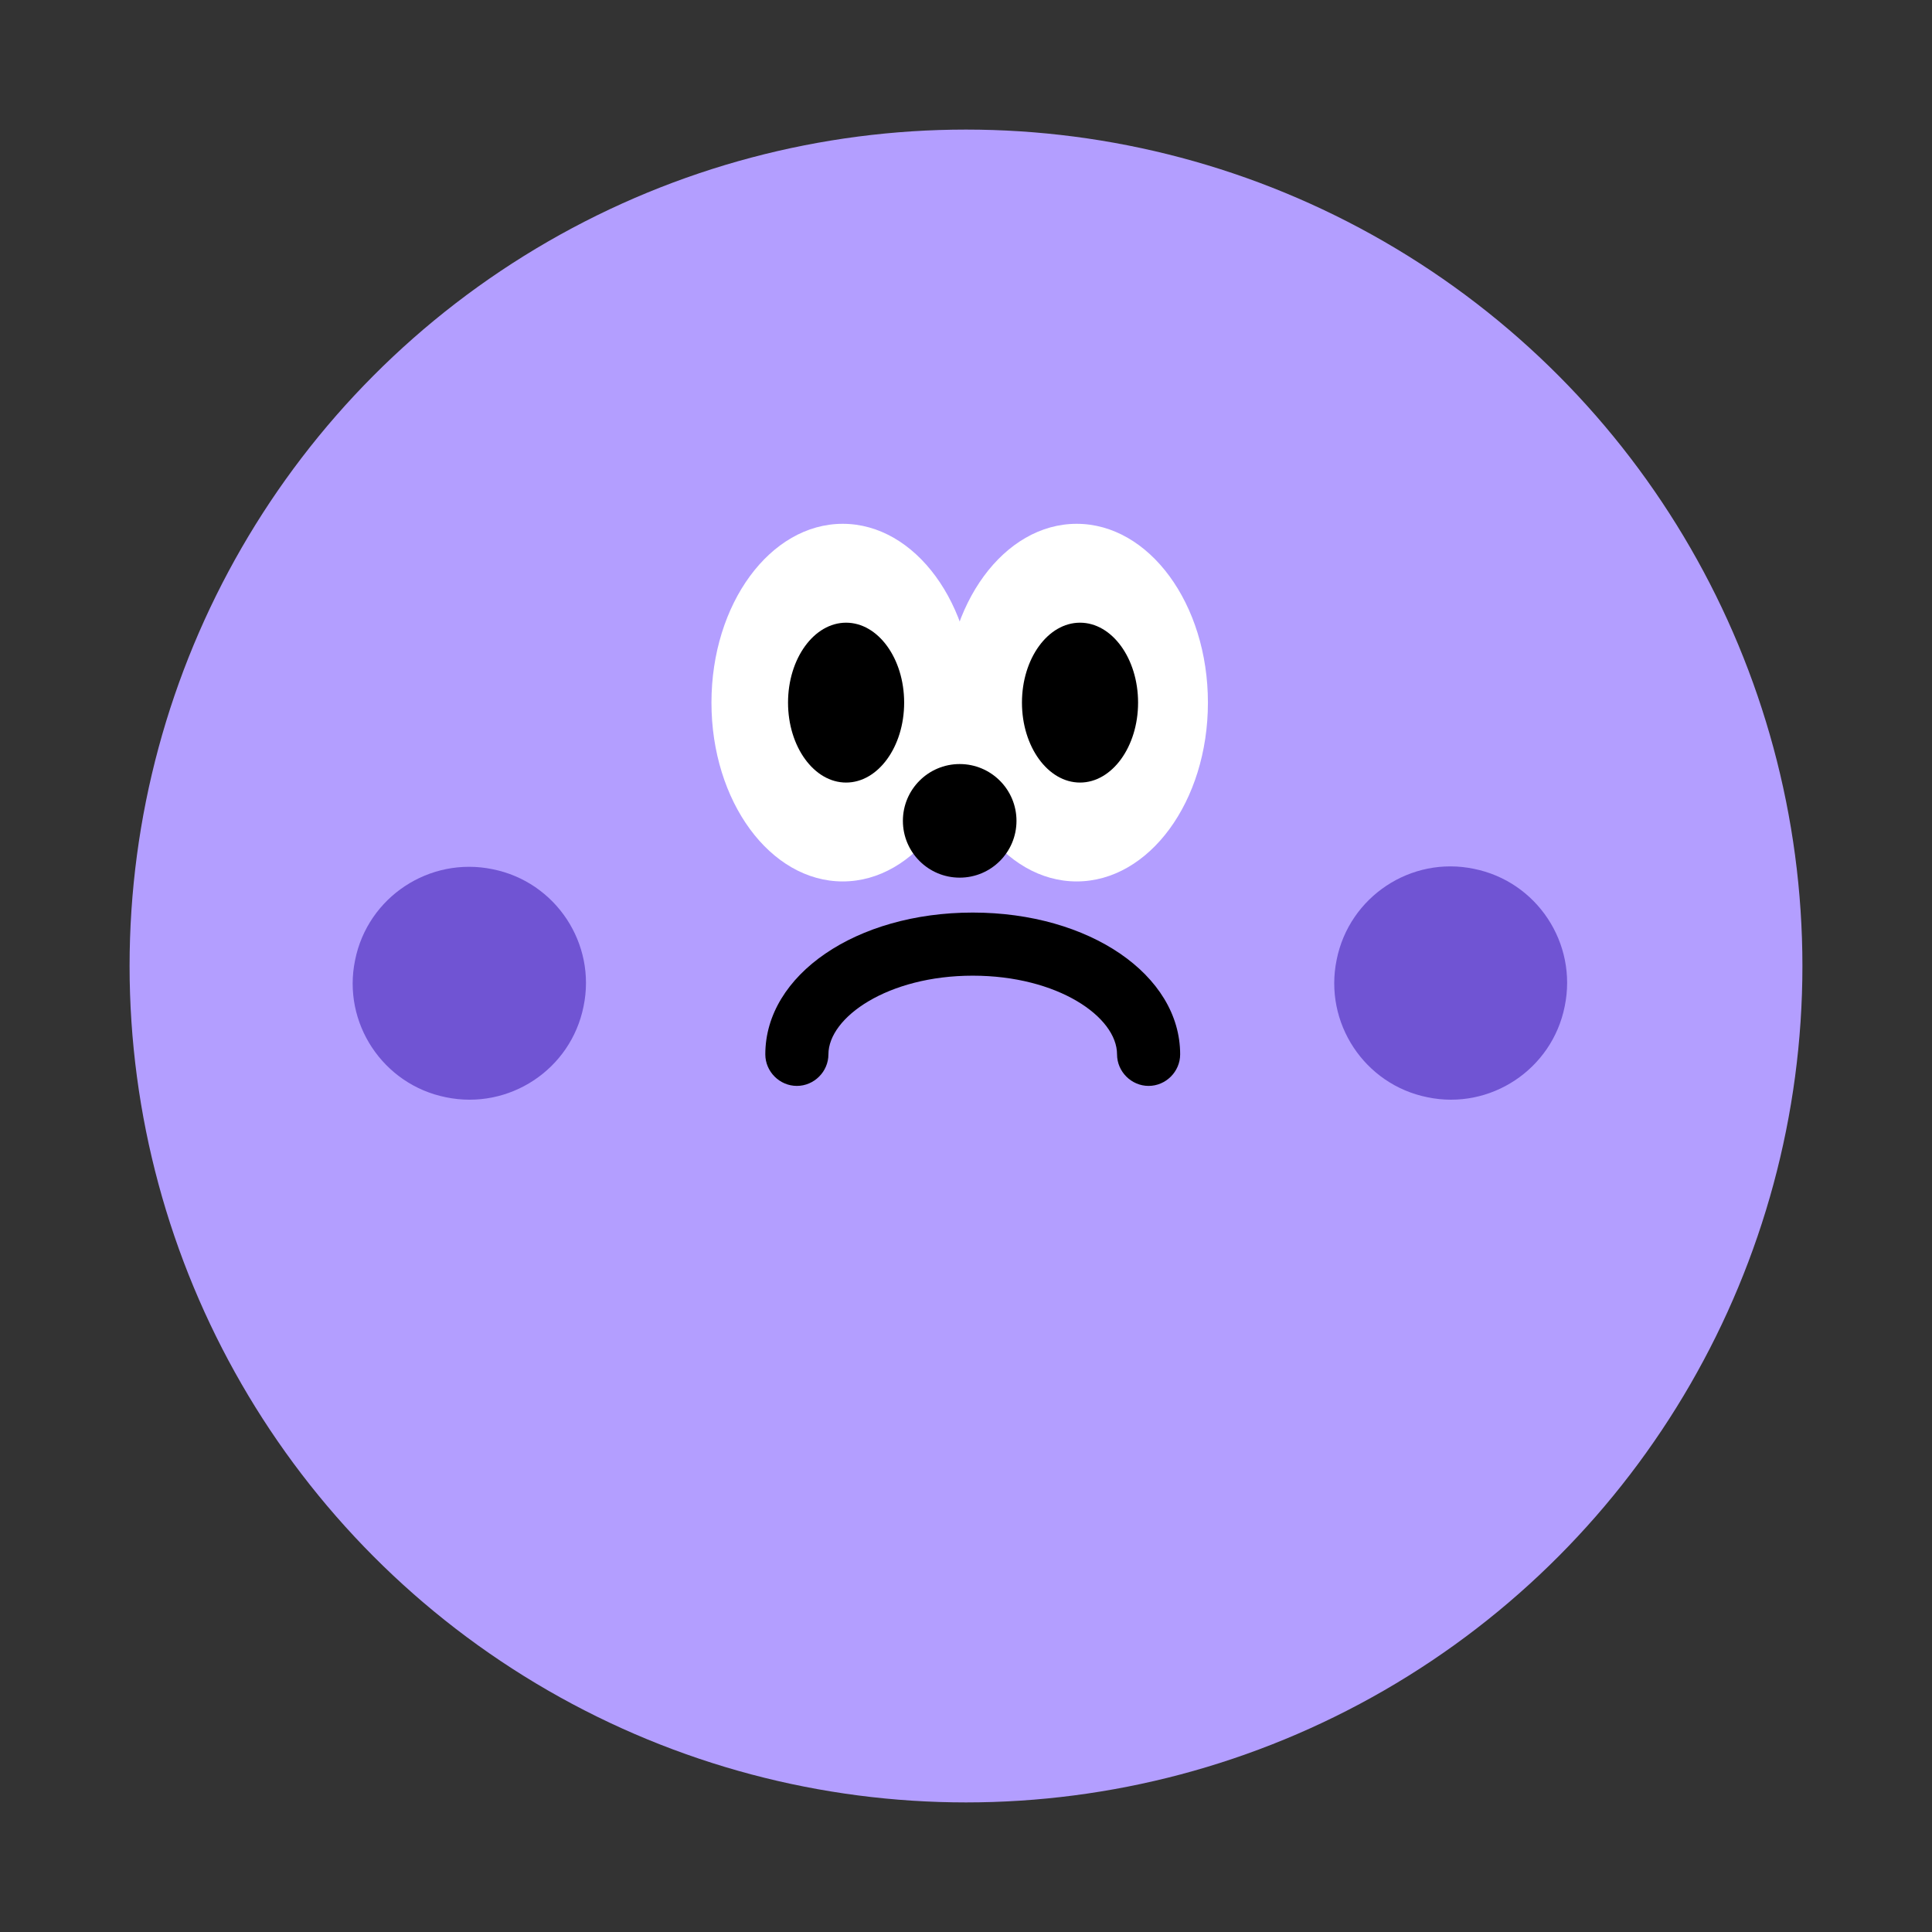 <?xml version="1.0" encoding="UTF-8"?><svg id="a" xmlns="http://www.w3.org/2000/svg" viewBox="0 0 45.92 45.92"><rect x="0" y="0" width="45.92" height="45.92" fill="#333333" stroke="none"/><defs><style>.b{fill:#fff;}.c{fill:#b39eff;}.d{fill:#7054d3;}</style></defs><circle class="c" cx="22.96" cy="22.96" r="19.88"/><path class="d" d="M37.19,23.92c-.3,1.5-1.77,2.47-3.26,2.16-1.5-.3-2.47-1.77-2.16-3.27,.3-1.5,1.77-2.47,3.26-2.16,1.5,.3,2.47,1.77,2.16,3.27Z"/><path class="d" d="M13.87,23.92c-.3,1.5-1.77,2.47-3.27,2.16-1.5-.3-2.47-1.77-2.16-3.26,.3-1.5,1.77-2.47,3.27-2.16,1.5,.3,2.47,1.77,2.16,3.26Z"/><g><g><ellipse class="b" cx="20.03" cy="16.7" rx="3.12" ry="4.25"/><path d="M21.49,16.7c0,1.05-.62,1.9-1.38,1.9s-1.38-.85-1.38-1.9,.62-1.9,1.38-1.9,1.38,.85,1.38,1.9Z"/><ellipse class="b" cx="25.59" cy="16.7" rx="3.12" ry="4.25"/><path d="M27.05,16.7c0,1.05-.62,1.9-1.38,1.9s-1.38-.85-1.38-1.9,.62-1.9,1.38-1.9,1.38,.85,1.38,1.9Z"/></g><circle cx="22.81" cy="19.51" r="1.35"/></g><path d="M27.3,25.81c-.41,0-.75-.34-.75-.75,0-.89-1.41-1.87-3.43-1.87s-3.43,.99-3.43,1.87c0,.41-.34,.75-.75,.75s-.75-.34-.75-.75c0-1.89,2.16-3.37,4.93-3.37s4.93,1.48,4.93,3.37c0,.41-.34,.75-.75,.75Z"/></svg>